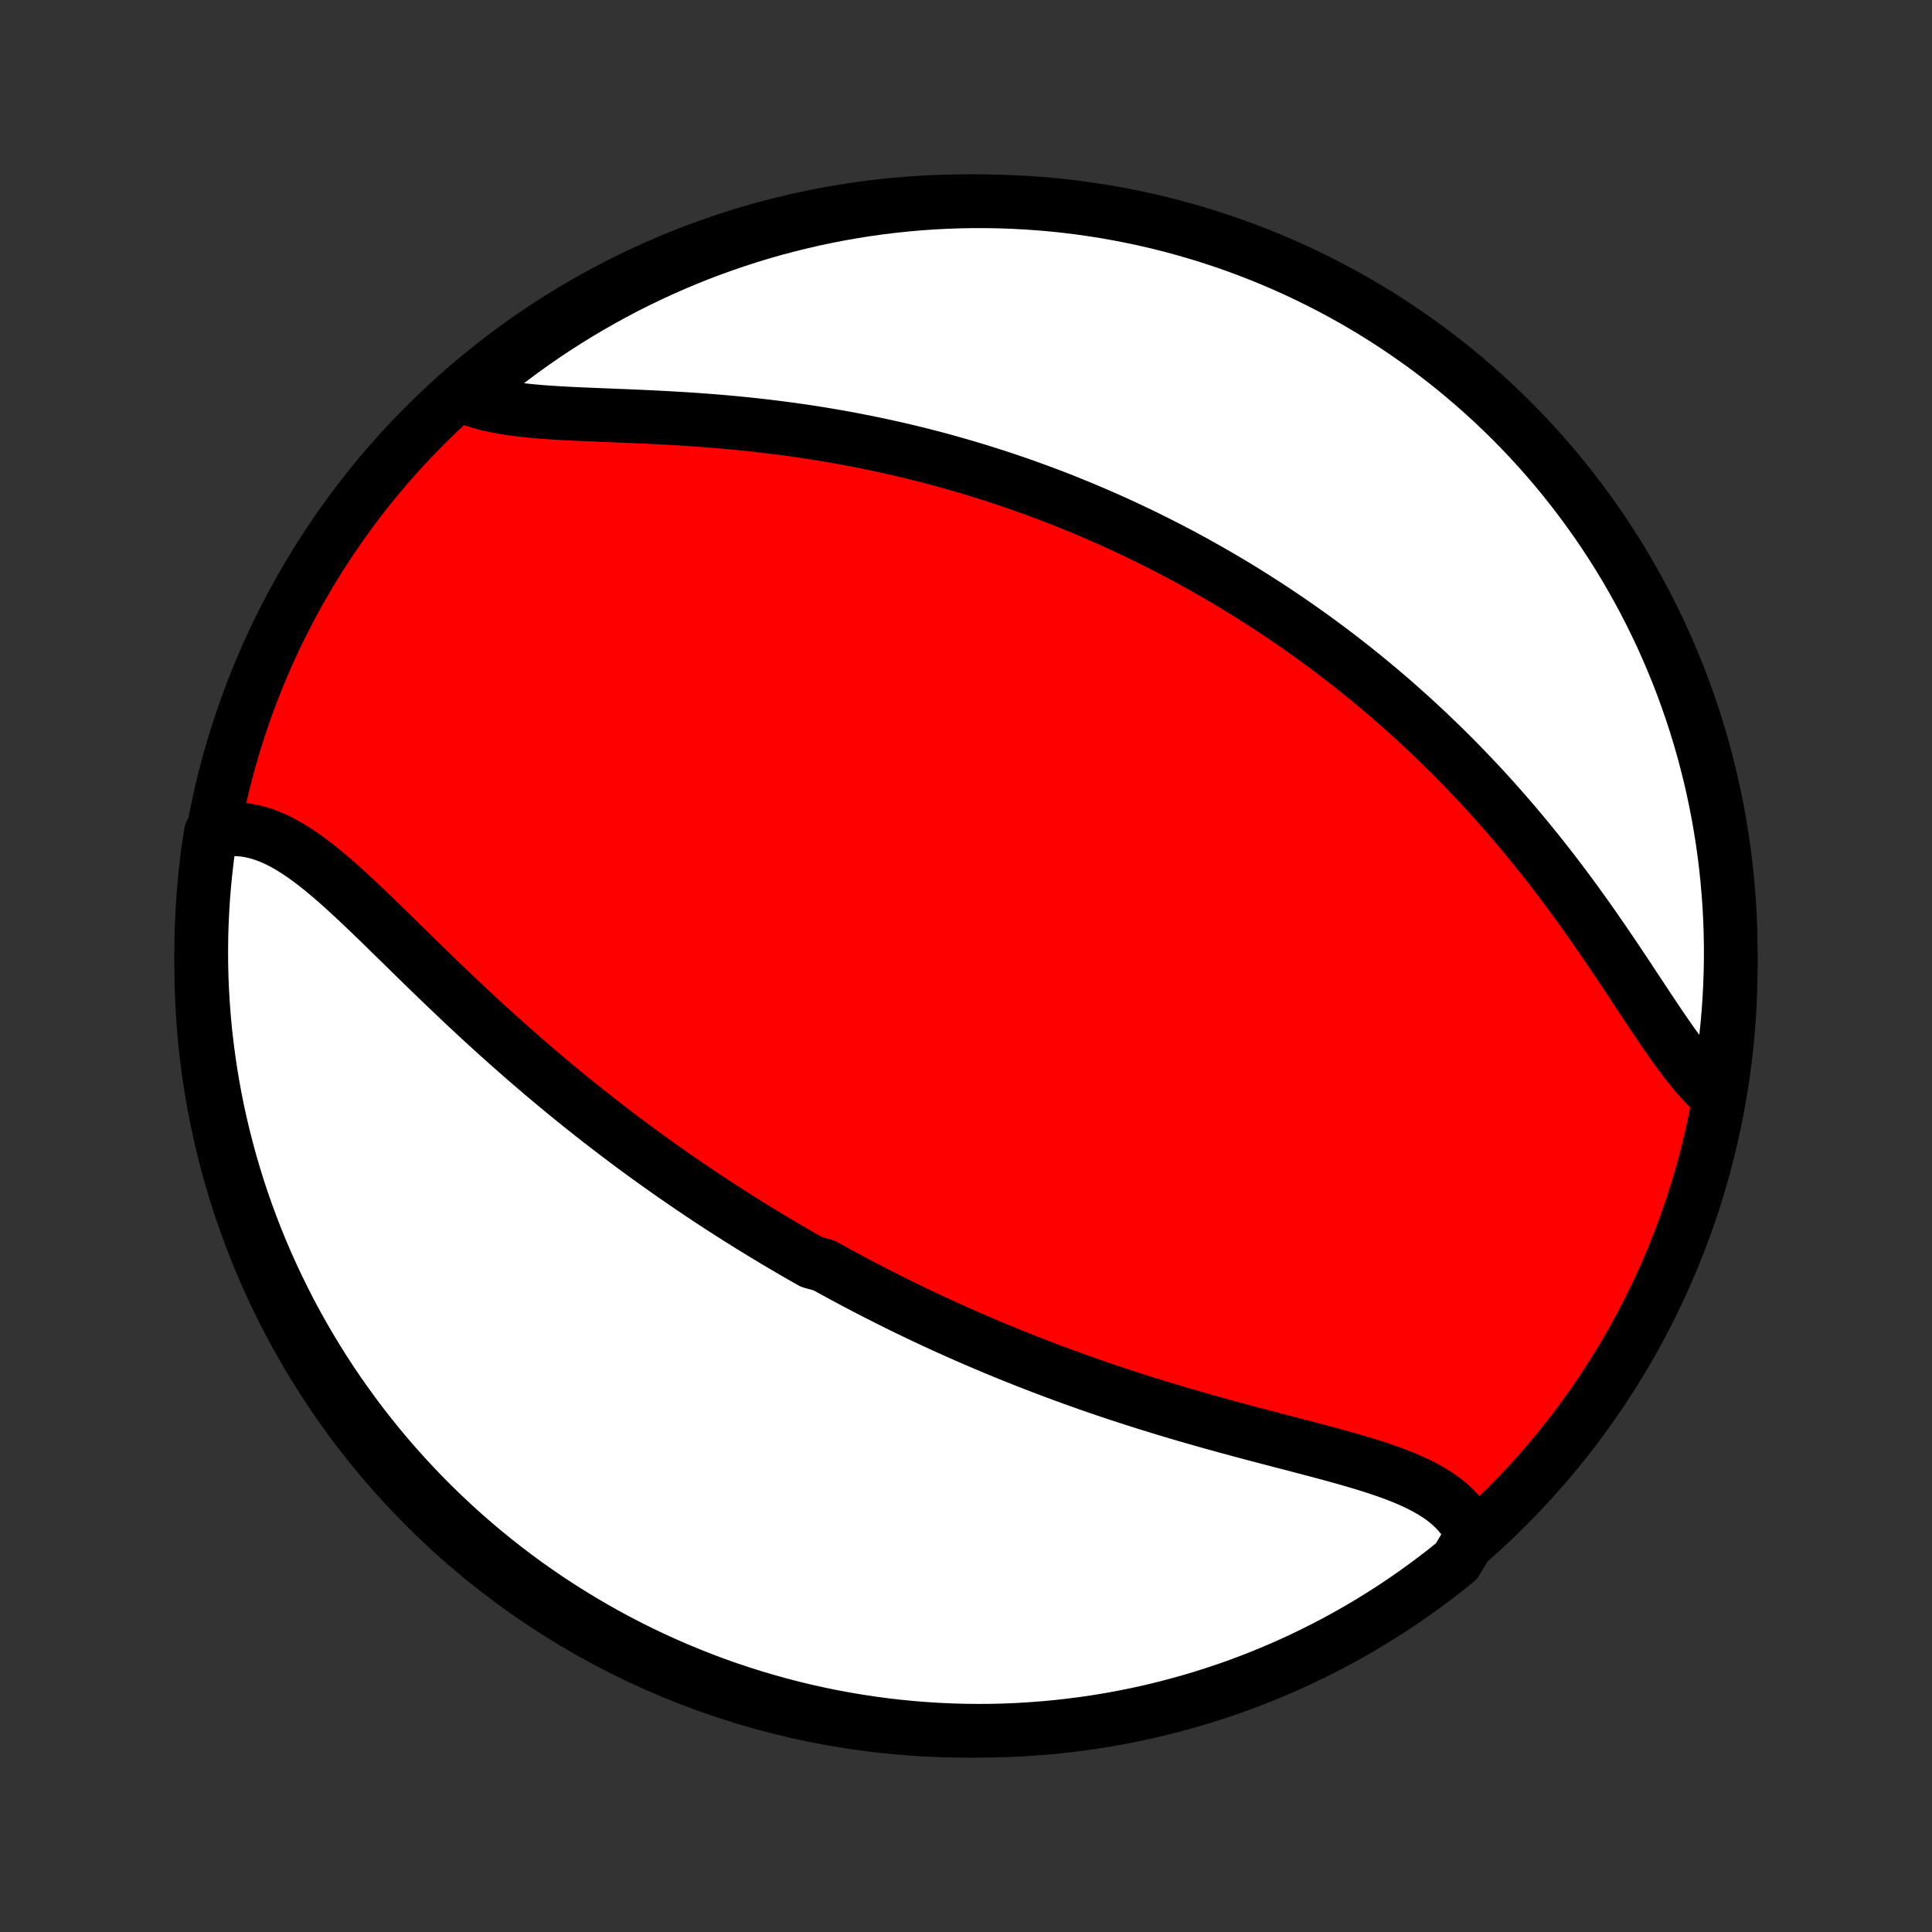 <?xml version="1.0" encoding="utf-8" standalone="no"?>
<!DOCTYPE svg PUBLIC "-//W3C//DTD SVG 1.1//EN"
  "http://www.w3.org/Graphics/SVG/1.1/DTD/svg11.dtd">
<!-- Created with matplotlib (http://matplotlib.org/) -->
<svg height="72pt" version="1.1" viewBox="0 0 72 72" width="72pt" xmlns="http://www.w3.org/2000/svg" xmlns:xlink="http://www.w3.org/1999/xlink">
 <rect x="0" y="0" width="72" height="72" fill="#333333" stroke="none"/>
 <defs>
  <style type="text/css">
*{stroke-linecap:butt;stroke-linejoin:round;}
  </style>
 </defs>
 <g id="figure_1">
  <g id="patch_1">
   <path d="
M0 72
L72 72
L72 0
L0 0
z
" style="fill:none;"/>
  </g>
  <g id="axes_1">
   <g id="PatchCollection_1">
    <defs>
     <path d="
M36 -7.5
C43.558 -7.5 50.808 -10.503 56.153 -15.848
C61.497 -21.192 64.5 -28.442 64.5 -36
C64.5 -43.558 61.497 -50.808 56.153 -56.153
C50.808 -61.497 43.558 -64.5 36 -64.5
C28.442 -64.5 21.192 -61.497 15.848 -56.153
C10.503 -50.808 7.5 -43.558 7.5 -36
C7.5 -28.442 10.503 -21.192 15.848 -15.848
C21.192 -10.503 28.442 -7.5 36 -7.5
z
" id="C0_0_a811fe30f3"/>
     <path d="
M54.865 -14.796
L54.762 -15.018
L54.642 -15.229
L54.504 -15.429
L54.351 -15.619
L54.181 -15.797
L53.997 -15.966
L53.798 -16.126
L53.586 -16.276
L53.361 -16.418
L53.125 -16.552
L52.878 -16.68
L52.621 -16.801
L52.355 -16.916
L52.08 -17.026
L51.798 -17.131
L51.509 -17.232
L51.214 -17.33
L50.913 -17.425
L50.608 -17.517
L50.298 -17.608
L49.985 -17.696
L49.669 -17.784
L49.35 -17.87
L49.029 -17.955
L48.706 -18.04
L48.382 -18.125
L48.057 -18.21
L47.731 -18.294
L47.406 -18.379
L47.08 -18.465
L46.754 -18.55
L46.429 -18.637
L46.105 -18.724
L45.781 -18.811
L45.459 -18.9
L45.137 -18.989
L44.818 -19.079
L44.499 -19.17
L44.182 -19.261
L43.867 -19.354
L43.554 -19.447
L43.243 -19.542
L42.933 -19.637
L42.626 -19.733
L42.32 -19.83
L42.017 -19.928
L41.715 -20.026
L41.416 -20.126
L41.119 -20.226
L40.824 -20.327
L40.531 -20.429
L40.24 -20.532
L39.952 -20.635
L39.665 -20.74
L39.381 -20.845
L39.099 -20.95
L38.818 -21.057
L38.54 -21.164
L38.264 -21.272
L37.99 -21.381
L37.717 -21.49
L37.447 -21.6
L37.178 -21.71
L36.912 -21.822
L36.647 -21.934
L36.383 -22.047
L36.122 -22.16
L35.862 -22.274
L35.604 -22.389
L35.347 -22.504
L35.092 -22.621
L34.838 -22.737
L34.586 -22.855
L34.335 -22.973
L34.086 -23.092
L33.837 -23.212
L33.59 -23.332
L33.345 -23.454
L33.1 -23.576
L32.857 -23.699
L32.614 -23.822
L32.373 -23.947
L32.132 -24.072
L31.893 -24.198
L31.654 -24.325
L31.416 -24.453
L31.179 -24.581
L30.943 -24.711
L30.707 -24.841
L30.238 -24.973
L30.004 -25.105
L29.771 -25.239
L29.538 -25.373
L29.306 -25.509
L29.074 -25.646
L28.842 -25.784
L28.611 -25.923
L28.38 -26.063
L28.149 -26.204
L27.918 -26.347
L27.688 -26.491
L27.457 -26.636
L27.227 -26.782
L26.997 -26.93
L26.766 -27.079
L26.536 -27.23
L26.306 -27.382
L26.075 -27.536
L25.845 -27.691
L25.614 -27.848
L25.383 -28.006
L25.152 -28.166
L24.921 -28.328
L24.689 -28.491
L24.457 -28.656
L24.225 -28.823
L23.992 -28.991
L23.759 -29.162
L23.526 -29.334
L23.292 -29.509
L23.058 -29.685
L22.824 -29.864
L22.589 -30.044
L22.353 -30.226
L22.117 -30.411
L21.881 -30.598
L21.644 -30.786
L21.407 -30.977
L21.169 -31.17
L20.931 -31.366
L20.692 -31.563
L20.453 -31.763
L20.213 -31.965
L19.973 -32.17
L19.733 -32.376
L19.492 -32.585
L19.25 -32.796
L19.009 -33.009
L18.767 -33.225
L18.524 -33.443
L18.282 -33.662
L18.039 -33.884
L17.796 -34.108
L17.553 -34.334
L17.31 -34.561
L17.067 -34.79
L16.824 -35.021
L16.58 -35.254
L16.337 -35.487
L16.094 -35.722
L15.851 -35.958
L15.608 -36.194
L15.366 -36.431
L15.124 -36.669
L14.882 -36.906
L14.64 -37.142
L14.399 -37.378
L14.158 -37.613
L13.917 -37.846
L13.677 -38.077
L13.438 -38.305
L13.198 -38.529
L12.959 -38.751
L12.72 -38.967
L12.482 -39.178
L12.243 -39.383
L12.005 -39.581
L11.766 -39.771
L11.527 -39.953
L11.288 -40.125
L11.049 -40.286
L10.809 -40.436
L10.569 -40.573
L10.327 -40.696
L10.085 -40.805
L9.842 -40.897
L9.598 -40.973
L9.354 -41.032
L9.108 -41.072
L8.862 -41.093
L8.615 -41.093
L8.368 -41.074
L8.121 -41.034
L7.86 -40.973
L7.785 -40.514
L7.719 -40.023
L7.662 -39.529
L7.613 -39.035
L7.573 -38.54
L7.542 -38.044
L7.519 -37.548
L7.505 -37.051
L7.5 -36.554
L7.503 -36.057
L7.515 -35.559
L7.536 -35.062
L7.566 -34.565
L7.604 -34.068
L7.65 -33.572
L7.706 -33.077
L7.77 -32.583
L7.842 -32.09
L7.923 -31.598
L8.013 -31.107
L8.111 -30.617
L8.218 -30.13
L8.333 -29.644
L8.457 -29.16
L8.588 -28.678
L8.729 -28.199
L8.877 -27.721
L9.034 -27.247
L9.199 -26.775
L9.373 -26.306
L9.554 -25.839
L9.744 -25.376
L9.941 -24.916
L10.146 -24.46
L10.36 -24.007
L10.581 -23.557
L10.809 -23.112
L11.046 -22.67
L11.29 -22.232
L11.542 -21.799
L11.801 -21.37
L12.067 -20.945
L12.341 -20.525
L12.622 -20.11
L12.91 -19.7
L13.205 -19.294
L13.507 -18.893
L13.816 -18.498
L14.131 -18.108
L14.454 -17.724
L14.783 -17.345
L15.118 -16.972
L15.46 -16.605
L15.807 -16.243
L16.162 -15.887
L16.522 -15.538
L16.888 -15.195
L17.26 -14.858
L17.637 -14.528
L18.02 -14.204
L18.409 -13.887
L18.803 -13.577
L19.202 -13.273
L19.607 -12.976
L20.016 -12.687
L20.43 -12.404
L20.849 -12.129
L21.273 -11.861
L21.701 -11.6
L22.134 -11.347
L22.57 -11.101
L23.011 -10.863
L23.456 -10.632
L23.904 -10.409
L24.356 -10.194
L24.812 -9.987
L25.271 -9.788
L25.734 -9.597
L26.199 -9.413
L26.668 -9.238
L27.139 -9.071
L27.613 -8.912
L28.09 -8.762
L28.569 -8.62
L29.05 -8.486
L29.534 -8.36
L30.019 -8.243
L30.506 -8.135
L30.995 -8.034
L31.486 -7.943
L31.977 -7.86
L32.471 -7.785
L32.965 -7.719
L33.46 -7.662
L33.956 -7.613
L34.452 -7.573
L34.949 -7.542
L35.446 -7.519
L35.943 -7.505
L36.441 -7.5
L36.938 -7.503
L37.435 -7.515
L37.932 -7.536
L38.428 -7.566
L38.923 -7.604
L39.417 -7.65
L39.91 -7.706
L40.403 -7.77
L40.893 -7.842
L41.383 -7.923
L41.87 -8.013
L42.356 -8.111
L42.84 -8.218
L43.322 -8.333
L43.801 -8.457
L44.279 -8.588
L44.753 -8.729
L45.225 -8.877
L45.694 -9.034
L46.161 -9.199
L46.624 -9.373
L47.084 -9.554
L47.54 -9.744
L47.993 -9.941
L48.443 -10.146
L48.888 -10.36
L49.33 -10.581
L49.768 -10.809
L50.201 -11.046
L50.63 -11.29
L51.055 -11.542
L51.475 -11.801
L51.89 -12.067
L52.3 -12.341
L52.706 -12.622
L53.106 -12.91
L53.502 -13.205
L53.892 -13.507
L54.276 -13.816
z
" id="C0_1_080324b97c"/>
     <path d="
M64.031 -31.126
L63.83 -31.304
L63.631 -31.498
L63.434 -31.706
L63.237 -31.927
L63.042 -32.161
L62.848 -32.406
L62.654 -32.661
L62.46 -32.925
L62.266 -33.198
L62.071 -33.477
L61.876 -33.763
L61.679 -34.054
L61.482 -34.35
L61.284 -34.649
L61.084 -34.951
L60.883 -35.255
L60.681 -35.562
L60.477 -35.869
L60.271 -36.177
L60.064 -36.485
L59.855 -36.792
L59.645 -37.099
L59.433 -37.405
L59.22 -37.709
L59.005 -38.011
L58.788 -38.312
L58.571 -38.61
L58.352 -38.906
L58.132 -39.199
L57.91 -39.489
L57.687 -39.777
L57.464 -40.061
L57.239 -40.342
L57.013 -40.62
L56.787 -40.895
L56.559 -41.166
L56.331 -41.434
L56.103 -41.699
L55.873 -41.96
L55.643 -42.218
L55.413 -42.472
L55.182 -42.723
L54.95 -42.97
L54.718 -43.214
L54.486 -43.455
L54.254 -43.692
L54.021 -43.926
L53.788 -44.156
L53.554 -44.383
L53.321 -44.608
L53.087 -44.828
L52.853 -45.046
L52.619 -45.261
L52.385 -45.472
L52.15 -45.681
L51.916 -45.887
L51.681 -46.089
L51.446 -46.289
L51.211 -46.486
L50.975 -46.681
L50.74 -46.873
L50.504 -47.062
L50.268 -47.248
L50.032 -47.432
L49.796 -47.614
L49.559 -47.793
L49.322 -47.969
L49.085 -48.144
L48.848 -48.316
L48.61 -48.485
L48.372 -48.653
L48.134 -48.818
L47.895 -48.982
L47.655 -49.143
L47.416 -49.302
L47.175 -49.459
L46.934 -49.614
L46.693 -49.768
L46.451 -49.919
L46.208 -50.069
L45.965 -50.217
L45.721 -50.362
L45.476 -50.507
L45.23 -50.649
L44.984 -50.79
L44.736 -50.929
L44.488 -51.067
L44.239 -51.202
L43.989 -51.337
L43.737 -51.469
L43.485 -51.6
L43.231 -51.73
L42.976 -51.858
L42.72 -51.985
L42.463 -52.11
L42.204 -52.233
L41.944 -52.355
L41.683 -52.476
L41.42 -52.595
L41.155 -52.713
L40.889 -52.829
L40.621 -52.944
L40.352 -53.057
L40.081 -53.169
L39.807 -53.28
L39.533 -53.389
L39.256 -53.497
L38.977 -53.603
L38.696 -53.707
L38.414 -53.81
L38.129 -53.912
L37.842 -54.012
L37.552 -54.111
L37.261 -54.208
L36.967 -54.303
L36.671 -54.397
L36.372 -54.49
L36.071 -54.58
L35.768 -54.669
L35.462 -54.756
L35.153 -54.842
L34.842 -54.926
L34.529 -55.008
L34.212 -55.088
L33.893 -55.166
L33.572 -55.242
L33.247 -55.316
L32.92 -55.389
L32.59 -55.459
L32.258 -55.527
L31.923 -55.593
L31.585 -55.657
L31.244 -55.719
L30.901 -55.778
L30.555 -55.836
L30.207 -55.891
L29.856 -55.943
L29.503 -55.993
L29.147 -56.041
L28.789 -56.086
L28.429 -56.129
L28.067 -56.17
L27.703 -56.208
L27.337 -56.244
L26.97 -56.277
L26.601 -56.308
L26.23 -56.337
L25.859 -56.364
L25.488 -56.388
L25.115 -56.41
L24.743 -56.431
L24.37 -56.45
L23.998 -56.468
L23.627 -56.484
L23.257 -56.5
L22.889 -56.514
L22.523 -56.529
L22.159 -56.544
L21.799 -56.559
L21.442 -56.575
L21.09 -56.592
L20.742 -56.612
L20.4 -56.634
L20.064 -56.66
L19.735 -56.69
L19.414 -56.725
L19.1 -56.765
L18.796 -56.812
L18.502 -56.865
L18.218 -56.927
L17.945 -56.998
L17.684 -57.078
L17.435 -57.168
L17.5 -57.269
L17.881 -57.68
L18.268 -57.999
L18.66 -58.312
L19.058 -58.618
L19.46 -58.917
L19.868 -59.209
L20.28 -59.495
L20.698 -59.773
L21.119 -60.043
L21.546 -60.307
L21.977 -60.563
L22.412 -60.811
L22.851 -61.052
L23.294 -61.286
L23.742 -61.511
L24.193 -61.729
L24.647 -61.939
L25.105 -62.141
L25.566 -62.335
L26.031 -62.522
L26.498 -62.7
L26.969 -62.869
L27.442 -63.031
L27.918 -63.185
L28.396 -63.33
L28.876 -63.467
L29.359 -63.595
L29.844 -63.715
L30.33 -63.827
L30.819 -63.93
L31.308 -64.025
L31.8 -64.111
L32.292 -64.189
L32.786 -64.258
L33.281 -64.318
L33.776 -64.37
L34.273 -64.413
L34.769 -64.448
L35.266 -64.473
L35.764 -64.491
L36.261 -64.499
L36.758 -64.499
L37.256 -64.49
L37.752 -64.472
L38.248 -64.446
L38.744 -64.411
L39.239 -64.368
L39.732 -64.315
L40.225 -64.255
L40.716 -64.185
L41.206 -64.107
L41.694 -64.02
L42.181 -63.925
L42.665 -63.822
L43.148 -63.71
L43.628 -63.589
L44.106 -63.46
L44.582 -63.323
L45.055 -63.177
L45.525 -63.023
L45.993 -62.861
L46.457 -62.691
L46.918 -62.512
L47.376 -62.326
L47.83 -62.131
L48.281 -61.929
L48.728 -61.718
L49.171 -61.5
L49.61 -61.274
L50.045 -61.04
L50.476 -60.799
L50.902 -60.55
L51.324 -60.294
L51.741 -60.03
L52.153 -59.759
L52.56 -59.48
L52.962 -59.195
L53.36 -58.903
L53.751 -58.603
L54.138 -58.297
L54.519 -57.983
L54.894 -57.663
L55.264 -57.337
L55.627 -57.004
L55.985 -56.665
L56.336 -56.319
L56.682 -55.967
L57.021 -55.609
L57.353 -55.245
L57.68 -54.875
L57.999 -54.5
L58.312 -54.119
L58.618 -53.732
L58.917 -53.34
L59.209 -52.942
L59.495 -52.54
L59.773 -52.132
L60.043 -51.72
L60.307 -51.303
L60.563 -50.881
L60.811 -50.454
L61.052 -50.023
L61.286 -49.588
L61.511 -49.149
L61.729 -48.706
L61.939 -48.258
L62.141 -47.807
L62.335 -47.353
L62.522 -46.895
L62.7 -46.434
L62.869 -45.969
L63.031 -45.502
L63.185 -45.031
L63.33 -44.558
L63.467 -44.083
L63.595 -43.604
L63.715 -43.124
L63.827 -42.641
L63.93 -42.156
L64.025 -41.67
L64.111 -41.181
L64.189 -40.692
L64.258 -40.2
L64.318 -39.708
L64.37 -39.214
L64.413 -38.719
L64.448 -38.224
L64.473 -37.727
L64.491 -37.231
L64.499 -36.734
L64.499 -36.236
L64.49 -35.739
L64.472 -35.242
L64.446 -34.744
L64.411 -34.248
L64.368 -33.752
L64.315 -33.256
L64.255 -32.761
L64.185 -32.268
z
" id="C0_2_c98834744e"/>
    </defs>
    <g clip-path="url(#p1bffca34e9)">
     <use style="fill:#ff0000;stroke:#000000;stroke-width:2.0;" x="0.0" xlink:href="#C0_0_a811fe30f3" y="72.0"/>
    </g>
    <g clip-path="url(#p1bffca34e9)">
     <use style="fill:#ffffff;stroke:#000000;stroke-width:2.0;" x="0.0" xlink:href="#C0_1_080324b97c" y="72.0"/>
    </g>
    <g clip-path="url(#p1bffca34e9)">
     <use style="fill:#ffffff;stroke:#000000;stroke-width:2.0;" x="0.0" xlink:href="#C0_2_c98834744e" y="72.0"/>
    </g>
   </g>
  </g>
 </g>
 <defs>
  <clipPath id="p1bffca34e9">
   <rect height="72.0" width="72.0" x="0.0" y="0.0"/>
  </clipPath>
 </defs>
</svg>
